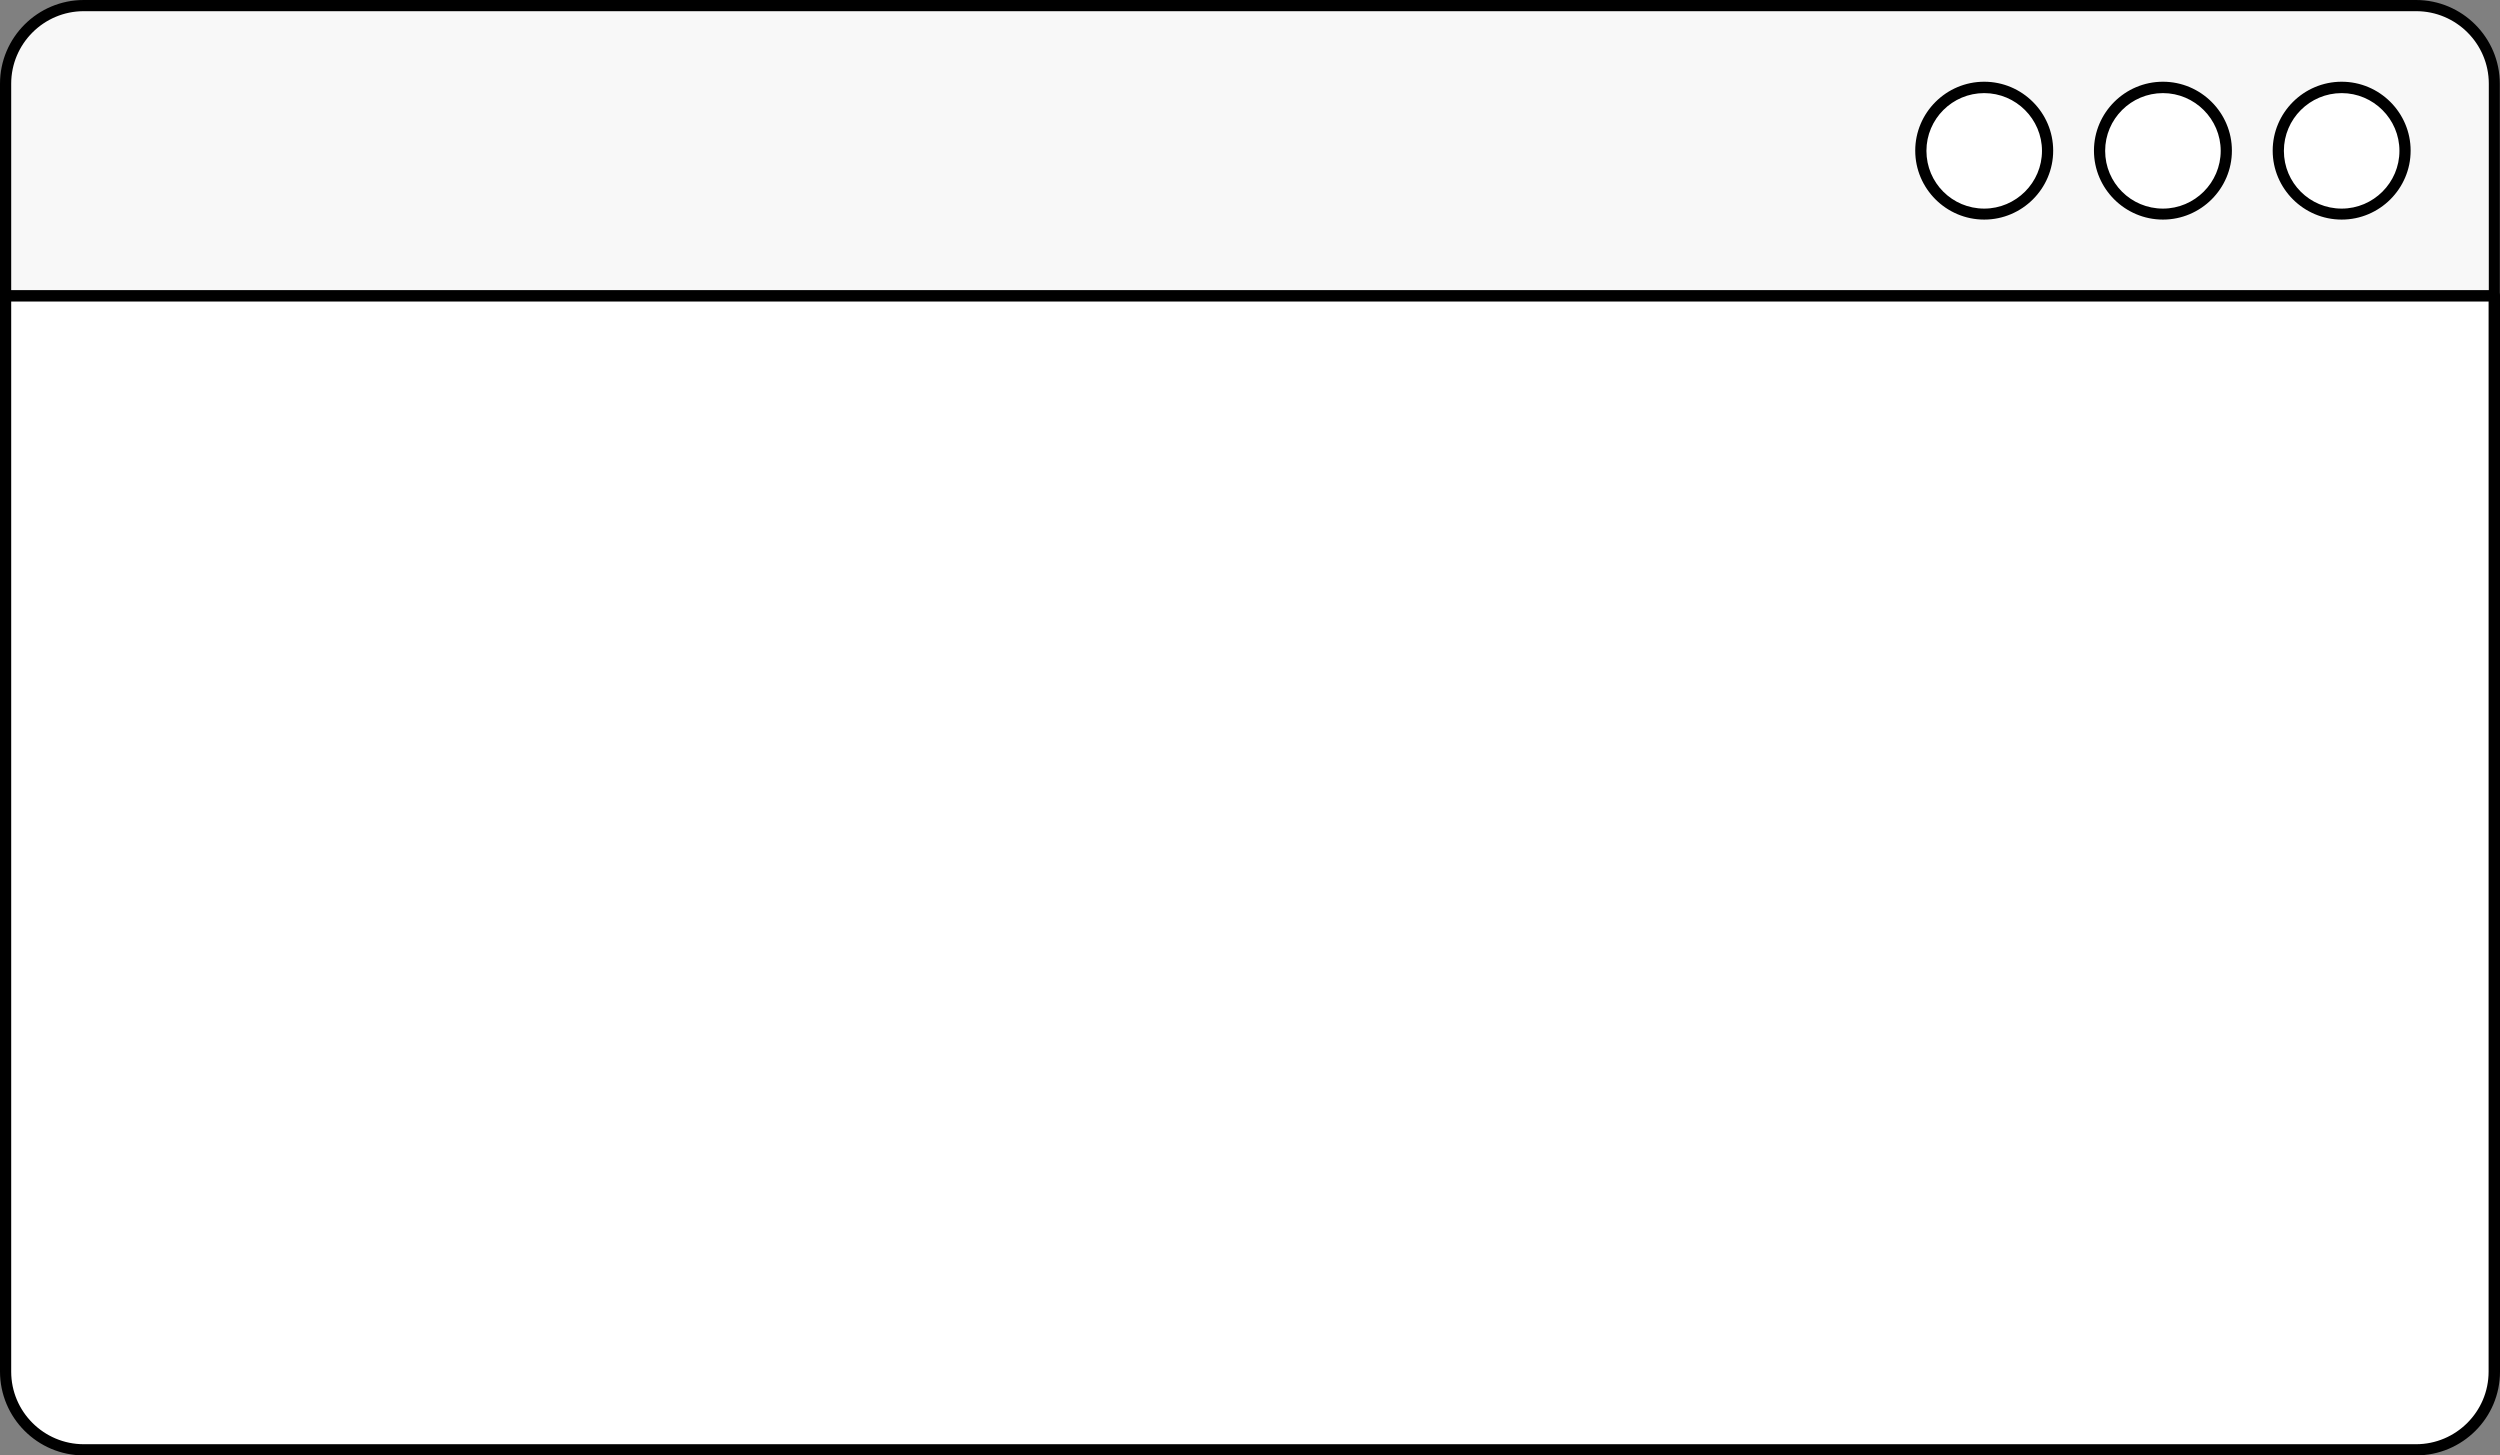 <svg width="213" height="124" viewBox="0 0 213 124" fill="none" xmlns="http://www.w3.org/2000/svg">
<rect x="0" y="0" width="213" height="124" fill="#808080" stroke="none"/>
<g clip-path="url(#clip0_131_601)">
<path d="M212.523 25.212H0.477V6.435C0.477 3.149 3.151 0.477 6.439 0.477H206.562C209.849 0.477 212.523 3.149 212.523 6.435V25.212Z" fill="#F8F8F8"/>
<path d="M212.523 25.689H0.477C0.204 25.689 0 25.467 0 25.212V7.133C0 3.2 3.202 0 7.137 0H205.846C209.781 0 212.983 3.2 212.983 7.133V25.212C213 25.467 212.779 25.689 212.523 25.689ZM0.954 24.735H212.046V7.133C212.046 3.728 209.27 0.953 205.863 0.953H7.137C3.73 0.953 0.954 3.728 0.954 7.133V24.735Z" fill="black"/>
<path d="M206.562 123.523H6.439C3.151 123.523 0.477 120.851 0.477 117.565V25.212H212.523V117.565C212.523 120.851 209.849 123.523 206.562 123.523Z" fill="white"/>
<path d="M205.846 124H7.137C3.202 124 0 120.8 0 116.85V25.212C0 24.957 0.204 24.735 0.477 24.735H212.523C212.779 24.735 213 24.94 213 25.212V116.867C213 120.8 209.798 124 205.846 124ZM0.954 25.689V116.867C0.954 120.272 3.73 123.047 7.137 123.047H205.846C209.253 123.047 212.029 120.272 212.029 116.867V25.689H0.954Z" fill="black"/>
<path d="M174.437 12.836C174.437 15.815 172.018 18.232 169.037 18.232C166.056 18.232 163.638 15.815 163.638 12.836C163.638 9.857 166.056 7.439 169.037 7.439C172.035 7.456 174.437 9.874 174.437 12.836Z" fill="white"/>
<path d="M169.054 18.709C165.818 18.709 163.178 16.07 163.178 12.836C163.178 9.601 165.818 6.963 169.054 6.963C172.29 6.963 174.931 9.601 174.931 12.836C174.931 16.07 172.29 18.709 169.054 18.709ZM169.054 7.933C166.346 7.933 164.132 10.129 164.132 12.853C164.132 15.577 166.329 17.773 169.054 17.773C171.762 17.773 173.977 15.56 173.977 12.853C173.977 10.146 171.762 7.933 169.054 7.933Z" fill="black"/>
<path d="M184.282 18.232C187.264 18.232 189.681 15.816 189.681 12.836C189.681 9.855 187.264 7.439 184.282 7.439C181.3 7.439 178.882 9.855 178.882 12.836C178.882 15.816 181.3 18.232 184.282 18.232Z" fill="white"/>
<path d="M184.282 18.709C181.045 18.709 178.405 16.07 178.405 12.836C178.405 9.601 181.045 6.963 184.282 6.963C187.518 6.963 190.158 9.601 190.158 12.836C190.158 16.07 187.518 18.709 184.282 18.709ZM184.282 7.933C181.573 7.933 179.359 10.129 179.359 12.853C179.359 15.577 181.556 17.773 184.282 17.773C186.99 17.773 189.204 15.56 189.204 12.853C189.204 10.146 186.99 7.933 184.282 7.933Z" fill="black"/>
<path d="M199.51 18.232C202.492 18.232 204.909 15.816 204.909 12.836C204.909 9.855 202.492 7.439 199.51 7.439C196.528 7.439 194.11 9.855 194.11 12.836C194.11 15.816 196.528 18.232 199.51 18.232Z" fill="white"/>
<path d="M199.51 18.709C196.273 18.709 193.633 16.07 193.633 12.836C193.633 9.601 196.273 6.963 199.51 6.963C202.746 6.963 205.386 9.601 205.386 12.836C205.386 16.07 202.746 18.709 199.51 18.709ZM199.51 7.933C196.801 7.933 194.587 10.129 194.587 12.853C194.587 15.577 196.784 17.773 199.51 17.773C202.218 17.773 204.432 15.56 204.432 12.853C204.432 10.146 202.218 7.933 199.51 7.933Z" fill="black"/>
</g>
<defs>
<clipPath id="clip0_131_601">
<rect width="213" height="124" fill="white"/>
</clipPath>
</defs>
</svg>
